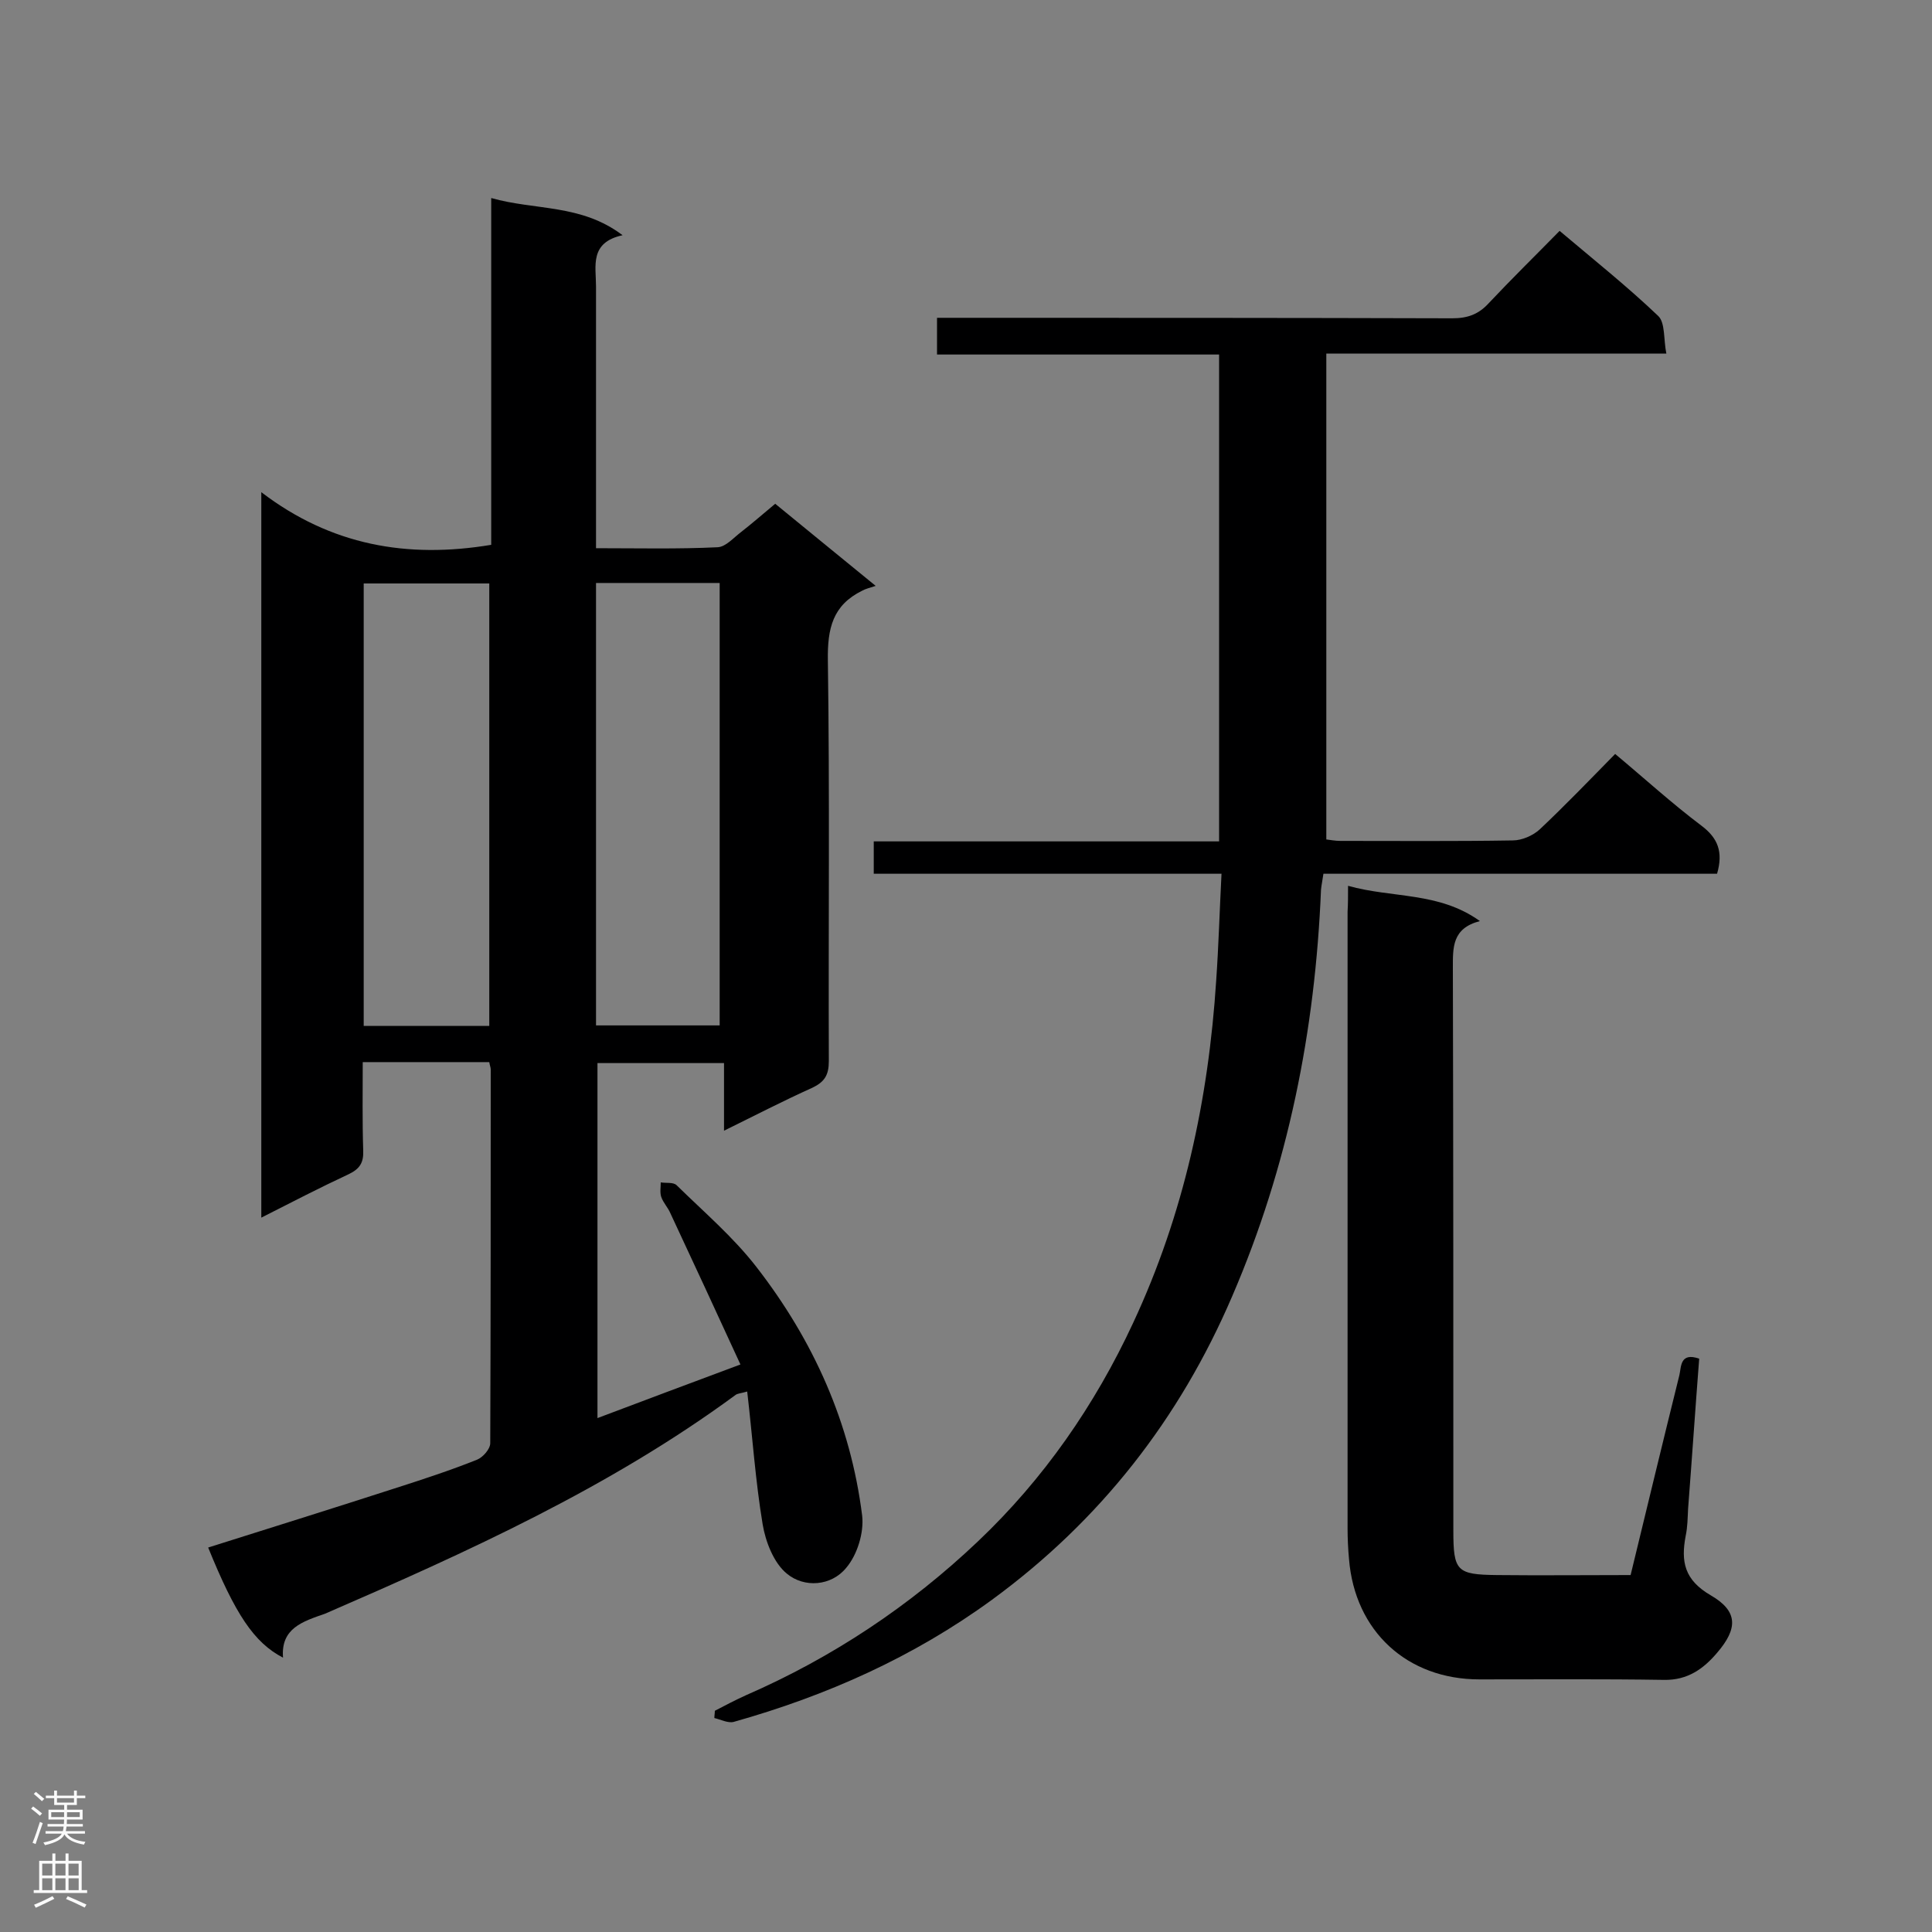 <svg enable-background="new 0 0 400 400" viewBox="0 0 400 400" xmlns="http://www.w3.org/2000/svg"><rect x="0" y="0" width="400" height="400" fill="#808080" stroke="none"/><g fill="#000001"><path d="m58.6 343.2c-6-3.1-9.9-9-15.5-22.8 13-4.1 26.1-8.2 39.1-12.4 5.6-1.8 11.1-3.6 16.6-5.8 1.2-.5 2.7-2.2 2.7-3.4.1-25.8.1-51.6.1-77.4 0-.4-.2-.8-.3-1.5-8.5 0-17 0-26.2 0 0 6.1-.1 12.2.1 18.3.1 2.5-.7 3.8-3 4.9-6 2.8-11.8 5.8-18.1 9 0-49.9 0-99.3 0-150.2 14.4 11 30.2 13.8 47.6 10.9 0-23.4 0-47.3 0-71.8 9.2 2.6 18.6 1.2 27.2 7.7-6.9 1.5-5.5 6.4-5.5 10.6v49 5.2c8.7 0 16.9.2 25.2-.2 1.7-.1 3.3-2 4.9-3.2 2.3-1.8 4.6-3.8 7-5.8 6.7 5.5 13.1 10.7 20.8 17-1.2.4-2.1.6-2.8 1-6.1 3-7.2 7.8-7.1 14.4.4 27.7.1 55.3.2 83 0 2.9-.9 4.3-3.4 5.5-6 2.7-11.8 5.7-18.3 8.9 0-4.9 0-9.3 0-14-8.9 0-17.4 0-26.2 0v73.5c9.5-3.6 18.9-7.1 29.6-11.1-4.9-10.7-9.7-21-14.5-31.3-.5-1.2-1.5-2.2-1.9-3.4-.3-.9-.1-2-.1-3 1.1.2 2.6-.1 3.3.6 5.6 5.5 11.7 10.7 16.5 16.9 11.8 15.2 19.5 32.3 21.9 51.5.4 3.5-1 8.1-3.3 10.8-3.1 3.8-8.7 4.2-12.3 1.2-2.7-2.2-4.4-6.6-5-10.2-1.5-9-2.1-18.1-3.2-27.5-1.4.4-2 .4-2.4.7-26.1 19.2-55.5 32.5-85 45.3-4.6 1.6-9.2 3-8.7 9.1zm16.7-222.4v91.6h26c0-30.7 0-61.1 0-91.6-8.8 0-17.2 0-26 0zm48.1-.1v91.6h25.6c0-30.7 0-61.1 0-91.6-8.6 0-16.9 0-25.6 0z"/><path d="m252.9 180.9c-24.6 0-48.2 0-72 0 0-2.3 0-4.2 0-6.7h71.5c0-33.8 0-67.1 0-100.8-19.2 0-38.6 0-58.4 0 0-2.6 0-4.8 0-7.6h5.2c33.8 0 67.6 0 101.5.1 3.1 0 5.4-.8 7.5-3.1 4.7-5 9.6-9.8 14.7-15 7.1 6 14 11.5 20.4 17.6 1.5 1.4 1.1 4.9 1.7 7.8-23.9 0-46.9 0-70.4 0v100.6c.8.1 1.9.3 2.9.3 11.9 0 23.8.1 35.7-.1 1.9 0 4.2-1 5.6-2.3 5.2-4.9 10.2-10.1 15.6-15.6 6 5 11.7 10.2 17.8 14.8 3.5 2.6 4.6 5.5 3.3 10-27 0-54.2 0-81.5 0-.2 1.4-.4 2.3-.5 3.3-1.2 29.2-6.8 57.3-18.4 84.2-10.9 25.4-27.3 46.4-49.7 62.8-16.3 11.9-34.3 19.9-53.5 25.3-1.2.3-2.7-.5-4-.8 0-.5.1-1 .1-1.5 2.1-1.1 4.2-2.2 6.4-3.2 17.9-7.8 34-18.5 48.1-31.9 13.6-12.9 24.2-28.2 32.1-45.2 10.5-22.5 15.6-46.2 17.2-70.9.5-7.2.7-14.3 1.1-22.1z"/><path d="m279.1 183.4c9.3 2.6 18.8 1.2 27.3 7.3-5.8 1.5-5.6 5.5-5.6 9.8.1 38.8.1 77.6.1 116.4 0 8.4.7 9.1 9 9.2 9.1.1 18.3 0 27.7 0 3.4-14 6.7-27.7 10.1-41.4.4-1.7.1-4.8 4.1-3.4-.8 10.3-1.5 20.7-2.3 31.1-.1 1.9-.1 3.7-.5 5.6-1 5.3-.3 9.1 5.2 12.3 5.7 3.3 5.6 6.9 1.3 11.9-2.8 3.3-6.1 5.7-11 5.6-12.7-.2-25.5-.1-38.2-.1-15 0-25.8-10-27-24.9-.2-2.1-.3-4.3-.3-6.4 0-42.5 0-85.1 0-127.6.1-1.7.1-3.2.1-5.4z"/></g><path d="m6.44 374.46.42-.45c.65.47 1.27.95 1.85 1.44l-.45.49c-.65-.56-1.25-1.06-1.82-1.48m.93 7.33-.63-.26c.55-1.36 1.05-2.8 1.52-4.33.19.1.38.19.59.27-.46 1.29-.95 2.73-1.48 4.32m-.38-10.38.44-.42c.43.34 1.01.82 1.74 1.44l-.49.49c-.53-.51-1.09-1.01-1.69-1.51m2.5.35h1.72v-1.04h.59v1.04h3.52v-1.04h.59v1.04h1.75v.53h-1.75v1.42h-2.03v.97h3.22v2.03h-3.24c0 .35-.01.66-.03.93h3.32v.53h-3.37c-.03.27-.08.58-.15.94h3.96v.53h-3.71c.67.92 1.93 1.48 3.79 1.68-.13.24-.23.44-.29.59-2.13-.38-3.48-1.08-4.04-2.12-.43.97-1.77 1.72-4.03 2.23-.09-.19-.2-.37-.33-.55 2.1-.42 3.37-1.03 3.81-1.83h-3.36v-.53h3.58c.08-.29.13-.61.16-.94h-3.33v-.53h3.39c.02-.27.04-.58.04-.93h-3.23v-2.03h3.25v-.97h-2.07v-1.42h-1.73zm1.12 3.44v1h2.65c.01-.3.02-.44.01-.4v-.25-.35zm1.19-2h3.52v-.91h-3.52zm4.71 2h-2.63v.59c0 .15-.01.28-.01.4h2.64z" fill="#fafafa"/><path d="m13.56 383.74h.63v1.52h2.72v6.07h1.13v.6h-11.06v-.6h1.13v-6.07h2.73v-1.52h.63v1.52h2.1v-1.52zm-2.69 8.83.38.56c-1.24.63-2.53 1.25-3.85 1.85-.1-.21-.21-.42-.34-.63 1.36-.55 2.63-1.15 3.81-1.78m-2.13-4.27h2.1v-2.45h-2.1zm0 3.04h2.1v-2.46h-2.1zm2.72-3.04h2.1v-2.45h-2.1zm0 3.04h2.1v-2.46h-2.1zm6.07 3.6c-1.41-.71-2.7-1.3-3.86-1.78l.35-.56c1.45.62 2.75 1.19 3.88 1.72zm-1.25-9.09h-2.1v2.45h2.1zm-2.09 5.49h2.1v-2.46h-2.1z" fill="#fafafa"/></svg>